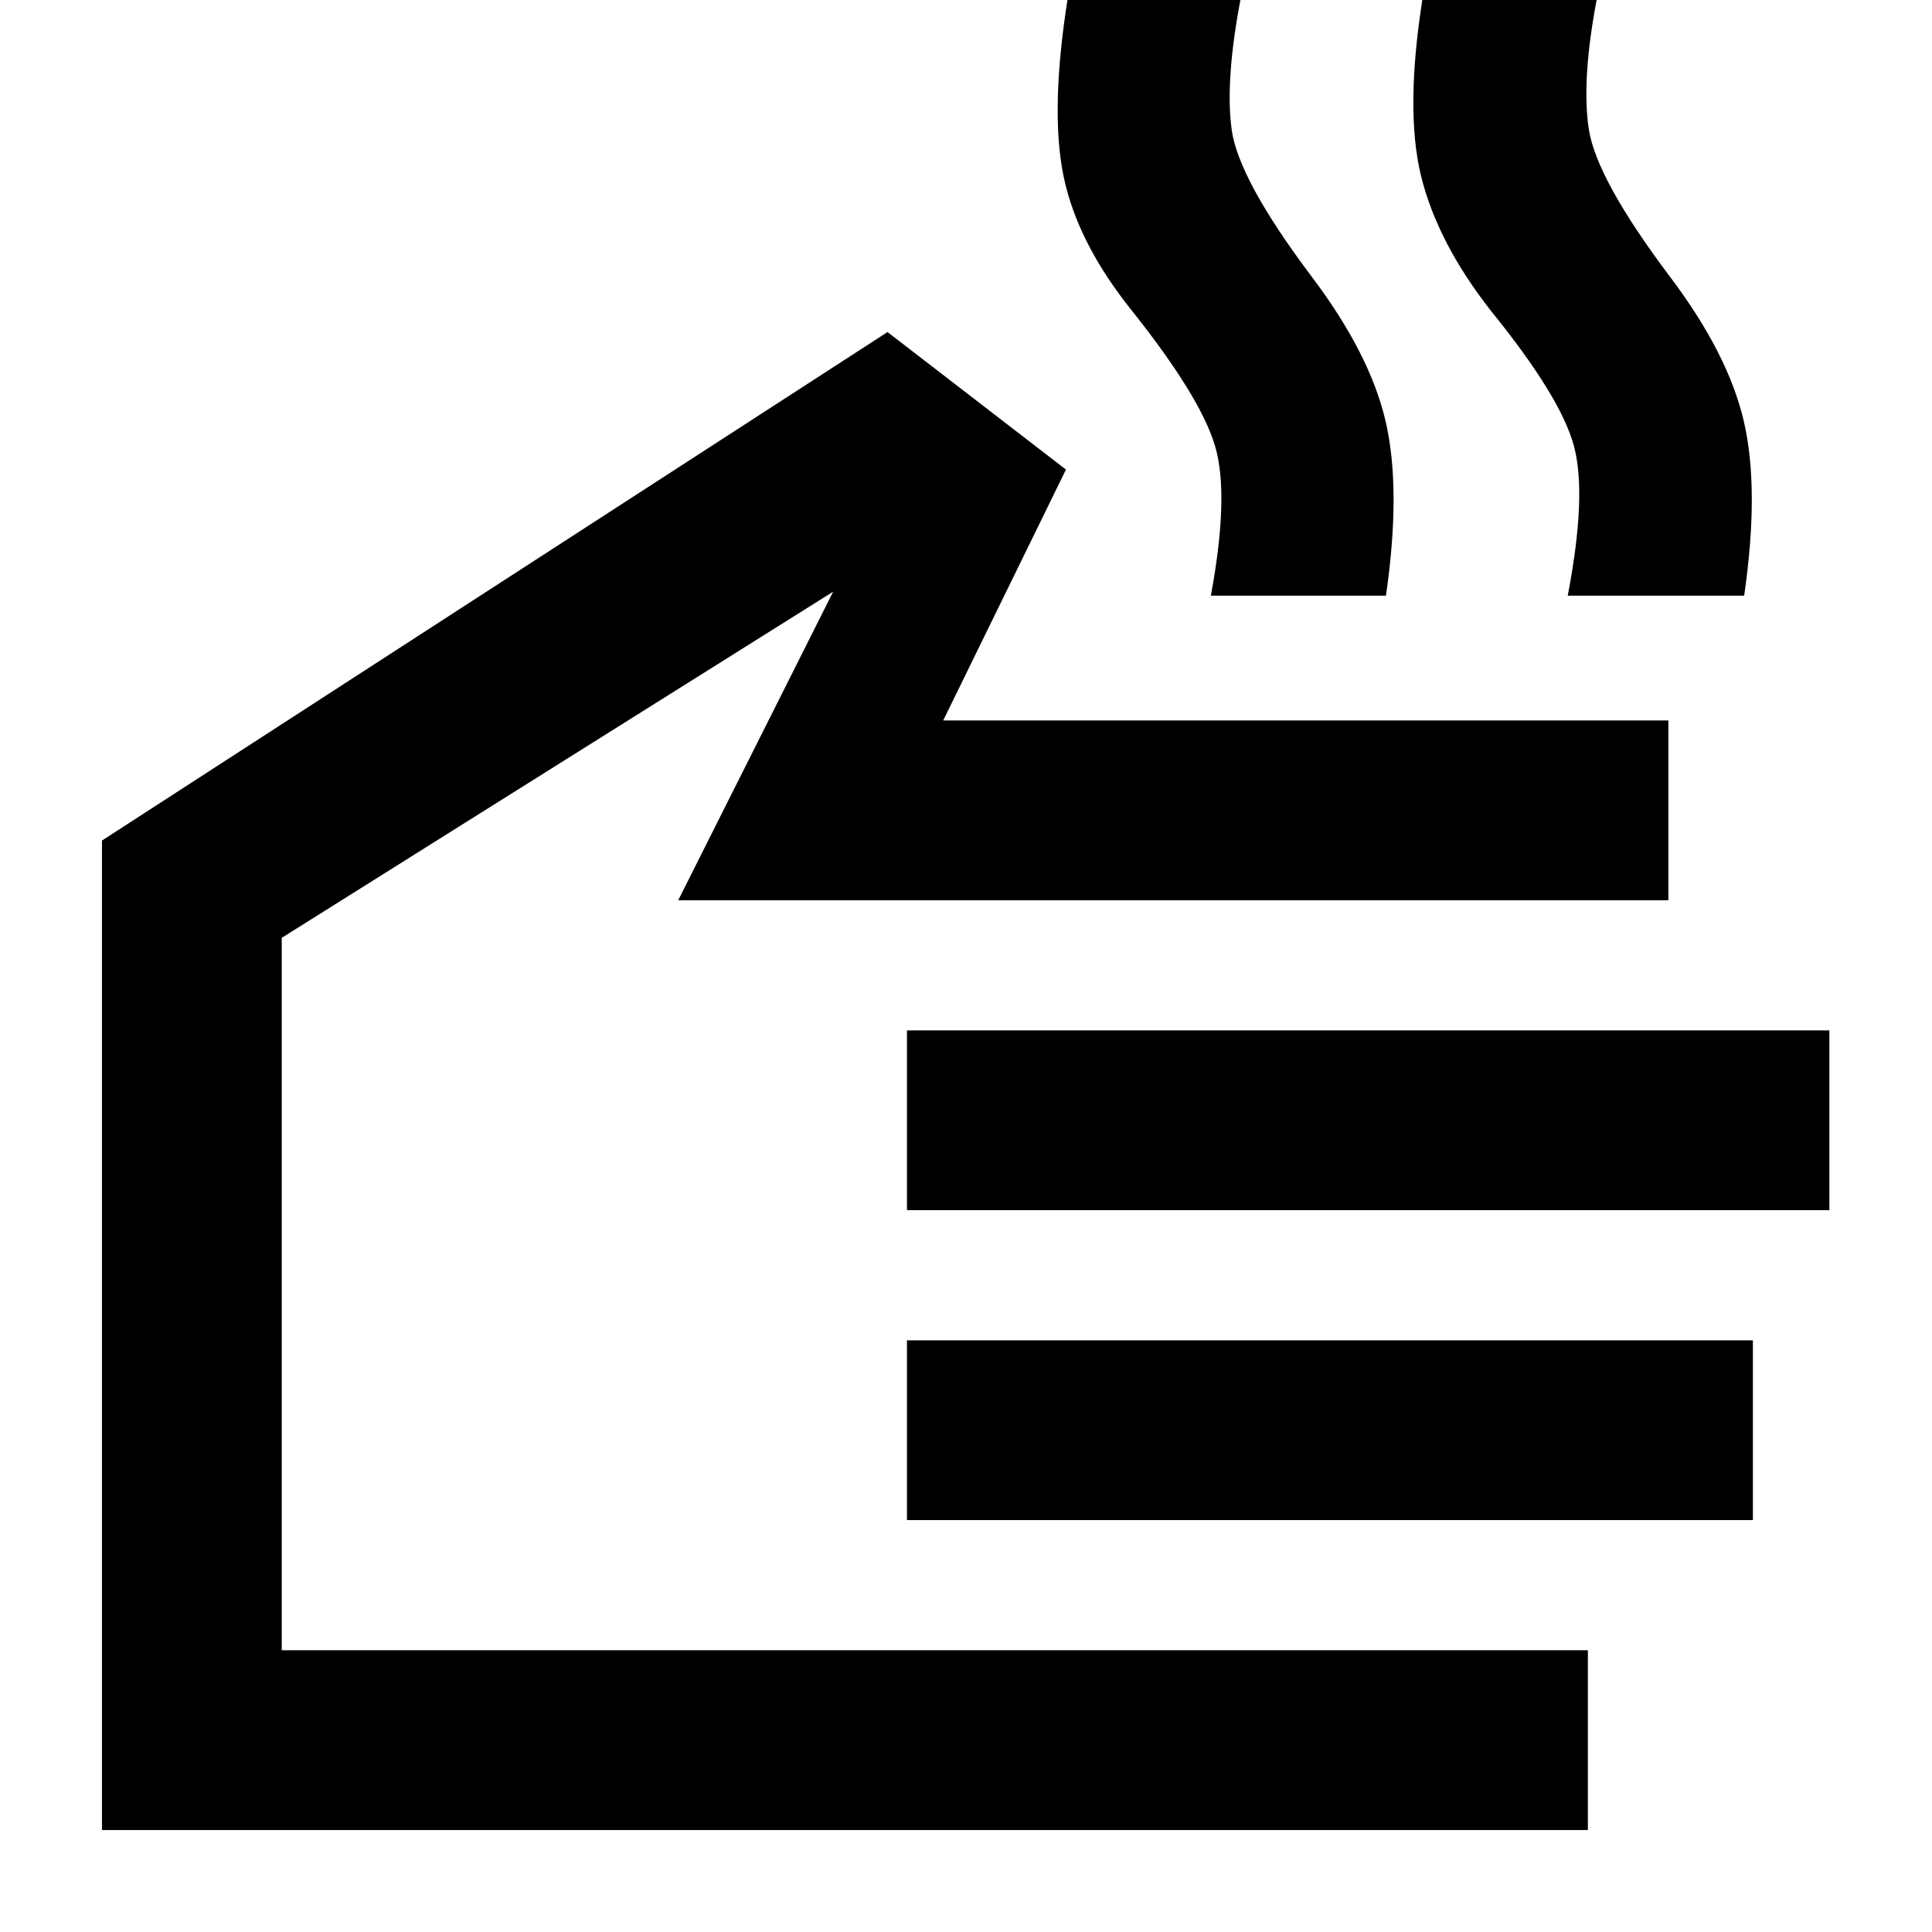 <svg xmlns="http://www.w3.org/2000/svg" height="40" viewBox="0 -960 960 960" width="40"><path d="M601.67-664q9.33-50.33 2-74.67-7.34-24.33-41-66.66-27.34-34-34.17-67-6.83-33 2.17-89.34h86q-8 41.34-4.67 66 3.33 24.67 39.67 73 29 38.34 36.83 72 7.83 33.67.17 86.67h-87ZM779-664q9.67-50.33 3-74.67-6.67-24.33-41-66.66-26.67-34-34.83-67-8.17-33 .83-89.34h86.67q-8 41.34-4.17 66 3.83 24.67 40.17 73 29 38.34 36.83 72 7.83 33.67.17 86.67H779Zm10 613.33H50.67v-491.66L441-795l88.67 68.33-61 124.67H829v89.33H337L414-666 140-494v354h649v89.33Zm-338.33-308V-448H909v89.33H450.67Zm0 154V-294H871v89.33H450.67ZM295.33-340.33Z"/></svg>